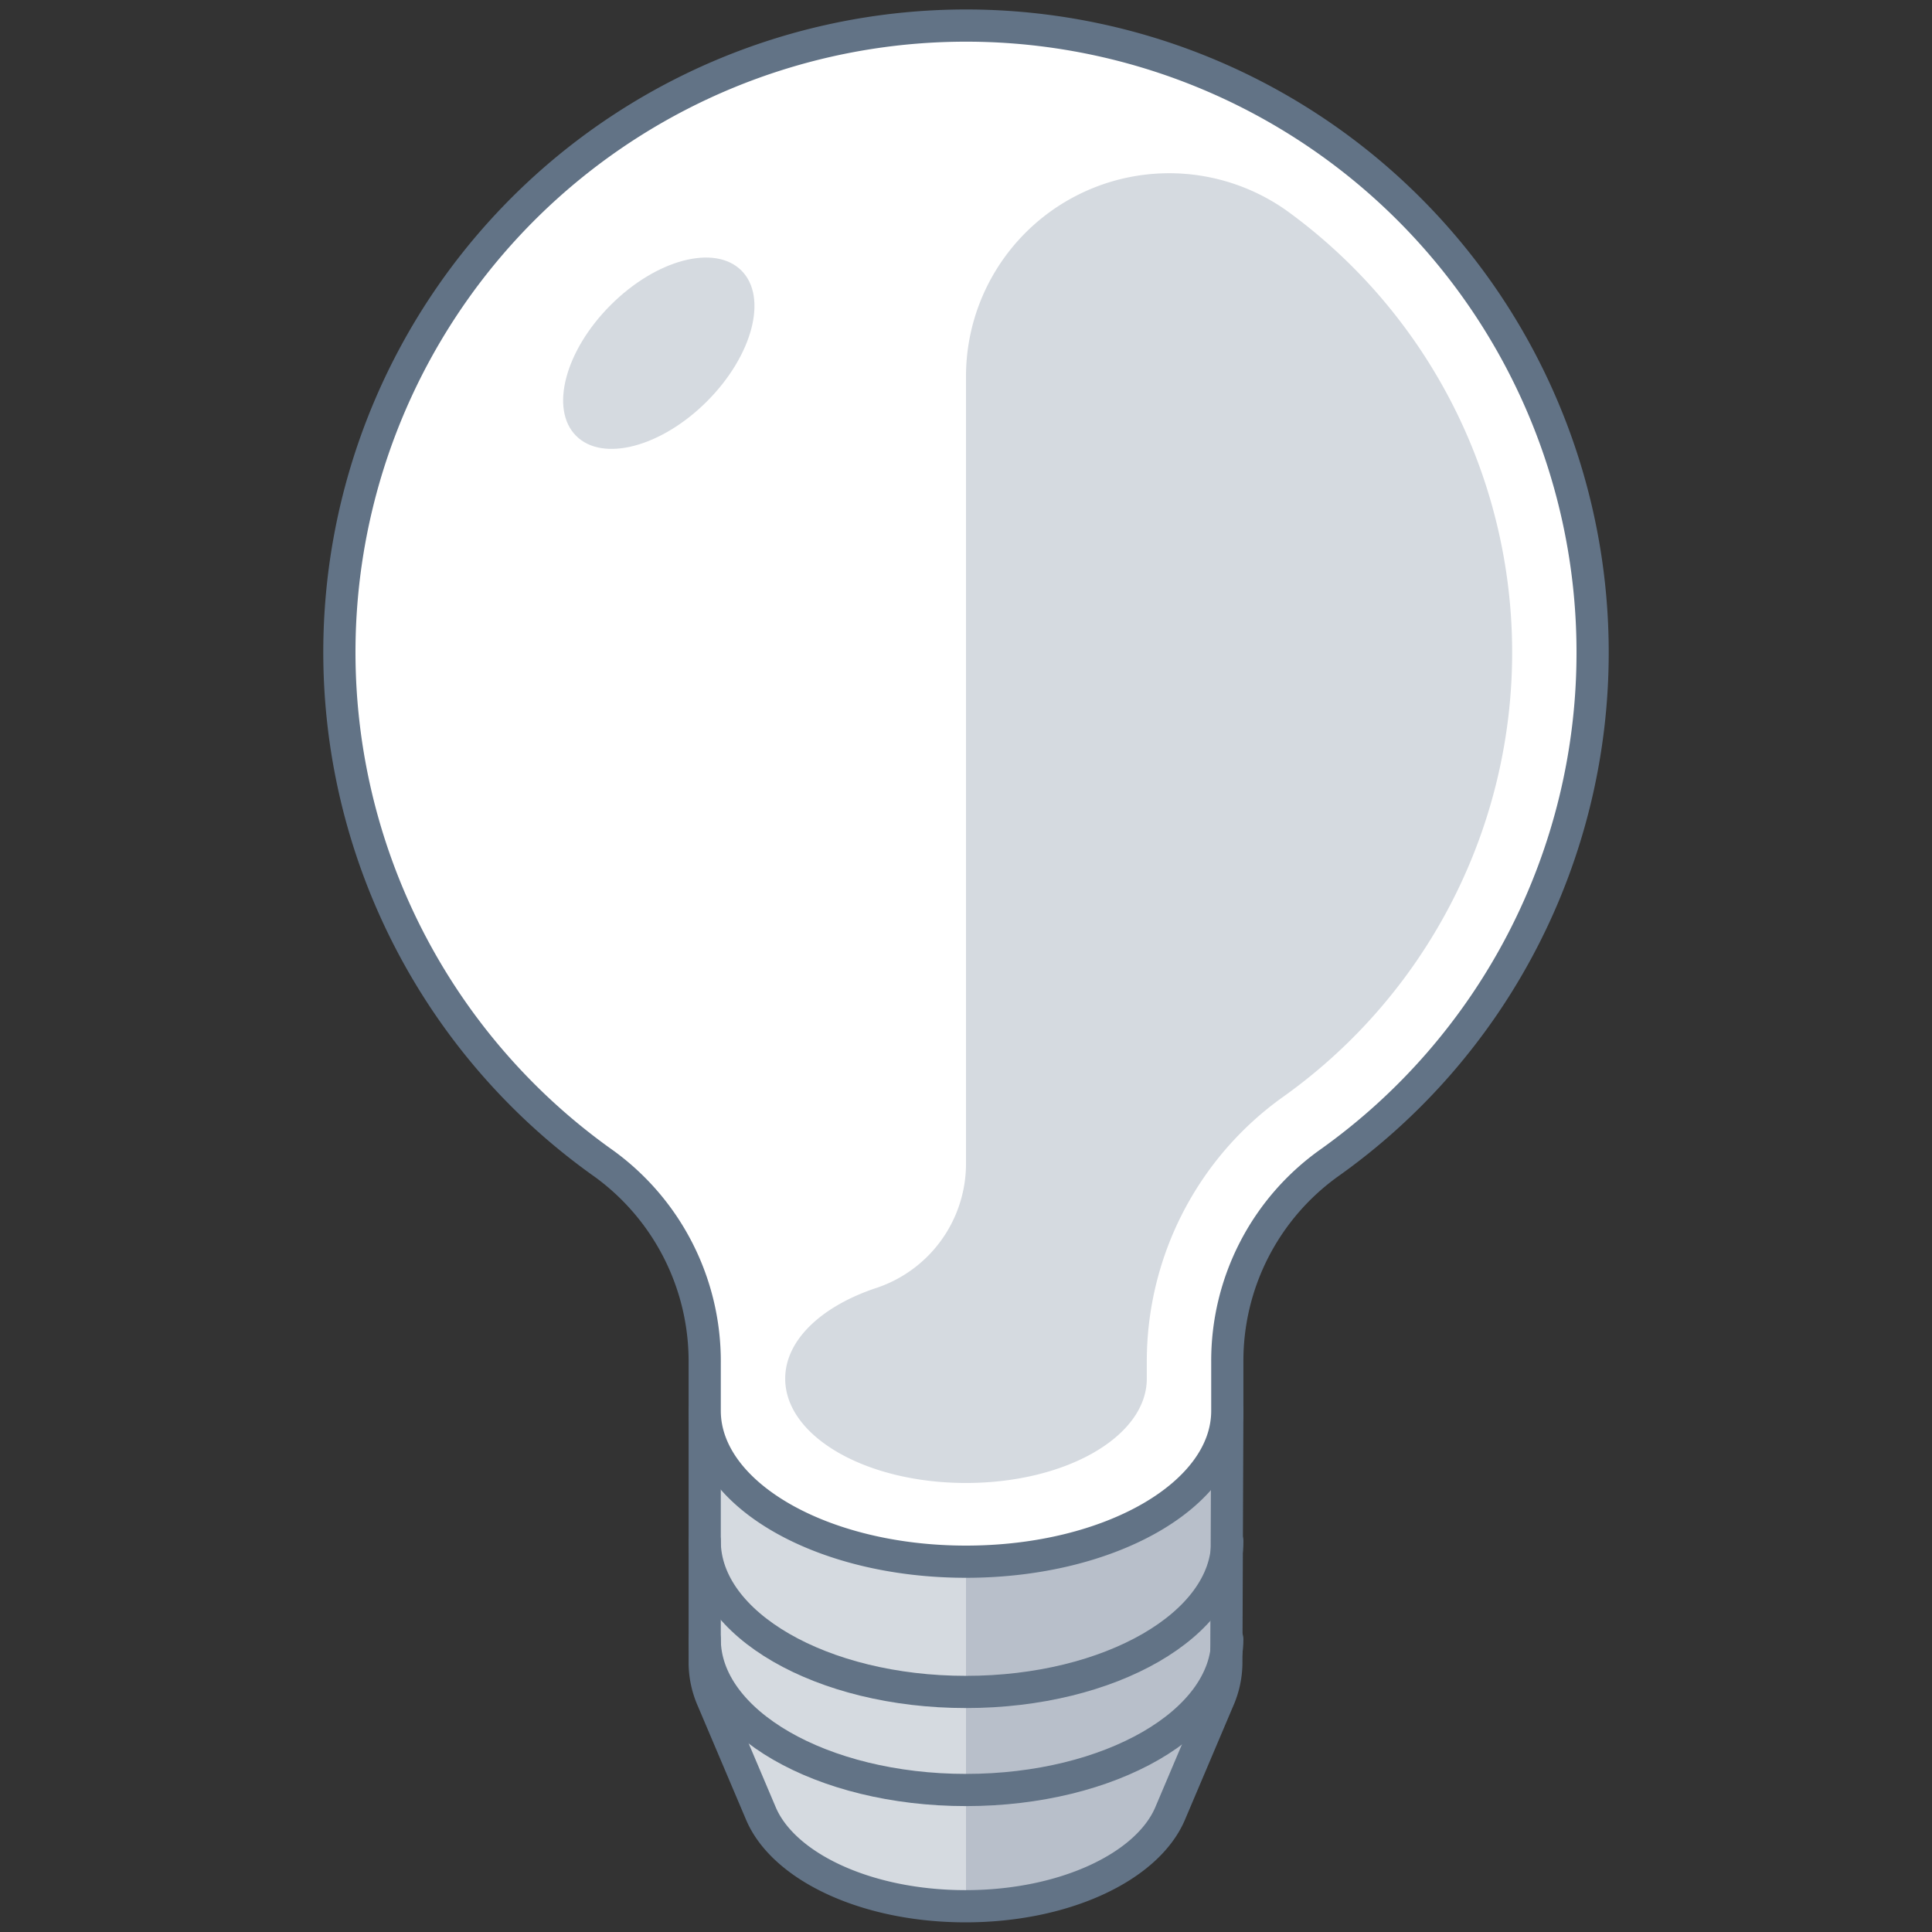<svg xmlns="http://www.w3.org/2000/svg" viewBox="0 0 120 120"><rect x="0" y="0" width="120" height="120" fill="#333333" stroke="none"/><defs><style>.cls-1{fill:#d5dae0;}.cls-2{fill:#b8bfca;}.cls-3,.cls-5{fill:none;}.cls-3{stroke:#627386;stroke-linecap:round;stroke-linejoin:round;stroke-width:2px;}.cls-4{fill:#fff;}</style></defs><title>lightbulb</title><g id="Layer_2" data-name="Layer 2"><g id="Objects"><path class="cls-1" d="M76.23,87.62H43.77v15.71a5.76,5.76,0,0,0,.5,2.26h0l3,7.07h0c1.42,3.3,6.56,5.74,12.7,5.74s11.28-2.44,12.7-5.74h0l3-7.07h0a5.76,5.76,0,0,0,.5-2.26Z"/><path class="cls-2" d="M60,118.4c6.14,0,11.28-2.44,12.7-5.74h0l3-7.07h0a5.76,5.76,0,0,0,.5-2.26V87.62H60Z"/><path class="cls-3" d="M43.77,101.81c0,5.17,7.27,9.37,16.23,9.37s16.23-4.2,16.23-9.37"/><path class="cls-3" d="M43.77,95.72c0,5.17,7.27,9.37,16.23,9.37s16.23-4.2,16.23-9.37"/><path class="cls-3" d="M76.23,87.62H43.77v15.71a5.76,5.76,0,0,0,.5,2.26h0l3,7.07h0c1.42,3.3,6.56,5.74,12.7,5.74s11.28-2.44,12.7-5.74h0l3-7.07h0a5.76,5.76,0,0,0,.5-2.26Z"/><path class="cls-4" d="M98.92,40.52a38.92,38.92,0,1,0-61.4,31.76,15.16,15.16,0,0,1,6.25,12.38v2.82h0s0,.09,0,.14C43.77,92.79,51,97,60,97s16.23-4.2,16.23-9.37c0-.05,0-.09,0-.14h0V84.57a15.09,15.09,0,0,1,6.32-12.33A38.86,38.86,0,0,0,98.92,40.52Z"/><path class="cls-3" d="M98.92,40.52a38.92,38.92,0,1,0-61.4,31.76,15.16,15.16,0,0,1,6.25,12.38v2.82h0s0,.09,0,.14C43.77,92.79,51,97,60,97s16.23-4.2,16.23-9.37c0-.05,0-.09,0-.14h0V84.57a15.09,15.09,0,0,1,6.32-12.33A38.86,38.86,0,0,0,98.92,40.52Z"/><path class="cls-4" d="M60,94c7.46,0,13.06-3.27,13.18-6.23a.71.71,0,0,0,0-.15,2.3,2.3,0,0,1,0-.37V84.66A18.17,18.17,0,0,1,80.72,69.8a35.88,35.88,0,0,0-18-65.06c-.92-.06-1.85-.1-2.76-.1A35.87,35.87,0,0,0,39.22,69.76a18.17,18.17,0,0,1,7.6,14.81v2.64c0,.11,0,.21,0,.32s0,.12,0,.19C46.94,90.68,52.54,94,60,94Z"/><path class="cls-1" d="M60,23.37v49a8.14,8.14,0,0,1-5.67,7.66c-3.32,1.13-5.56,3.21-5.56,5.6,0,3.58,5,6.48,11.23,6.48s11.23-2.9,11.23-6.48h0V84.57a20.18,20.18,0,0,1,8.42-16.41,33.89,33.89,0,0,0,.47-54.93A12.62,12.62,0,0,0,60,23.37Z"/><ellipse class="cls-1" cx="40.92" cy="21.94" rx="7.26" ry="4.23" transform="translate(-3.53 35.36) rotate(-45)"/><rect class="cls-5" width="120" height="120"/><rect class="cls-5" width="120" height="120"/></g></g></svg>
